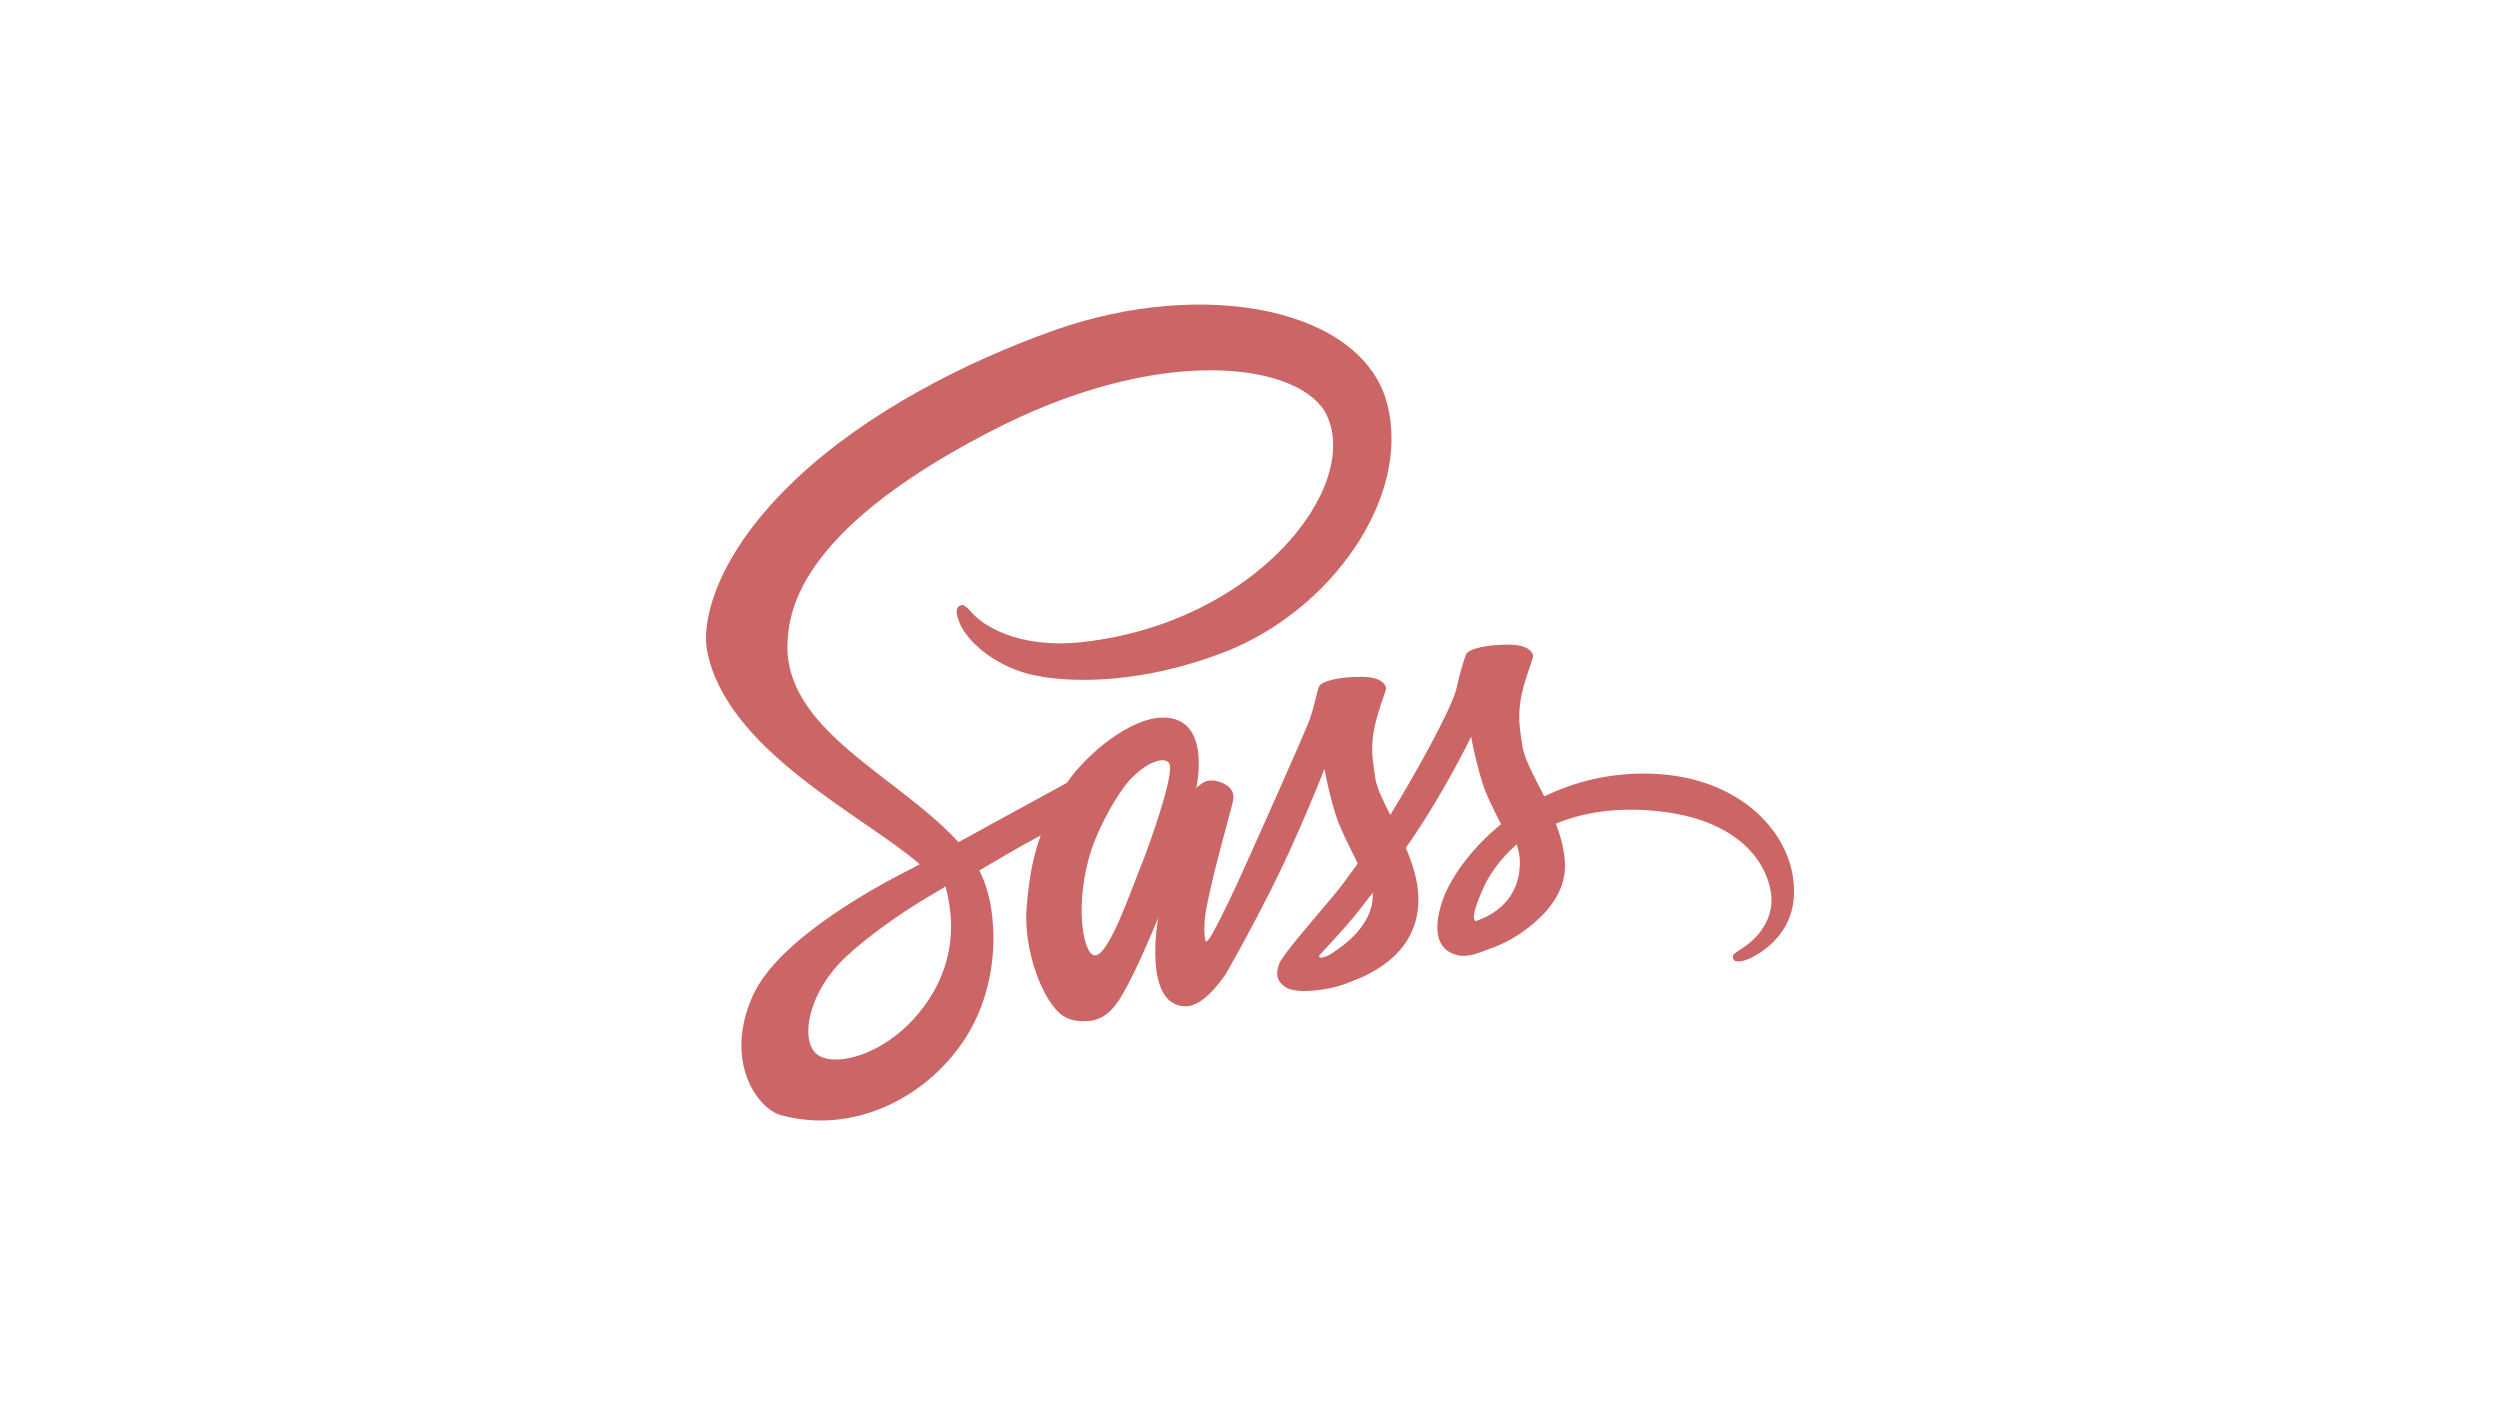 <?xml version="1.0" encoding="utf-8"?>
<!-- Generator: Adobe Illustrator 16.0.4, SVG Export Plug-In . SVG Version: 6.00 Build 0)  -->
<!DOCTYPE svg PUBLIC "-//W3C//DTD SVG 1.1//EN" "http://www.w3.org/Graphics/SVG/1.1/DTD/svg11.dtd">
<svg version="1.1" xmlns="http://www.w3.org/2000/svg" xmlns:xlink="http://www.w3.org/1999/xlink" x="0px" y="0px" width="294px"
	 height="167.58px" viewBox="0 0 294 167.58" enable-background="new 0 0 294 167.58" xml:space="preserve">
<g id="Layer_1" display="none">
	<g display="inline">
		<rect fill="#FFFFFF" width="294" height="167.58"/>
		<path fill="#CC6666" d="M106.065,83.787c0,16.297,9.471,30.385,23.207,37.059L109.631,67.03
			C107.347,72.15,106.065,77.818,106.065,83.787z M175.039,81.709c0-5.09-1.829-8.613-3.396-11.355
			c-2.087-3.394-4.043-6.264-4.043-9.658c0-3.785,2.869-7.308,6.914-7.308c0.184,0,0.356,0.022,0.533,0.033
			c-7.325-6.712-17.087-10.811-27.807-10.811c-14.385,0-27.041,7.382-34.404,18.559c0.968,0.032,1.879,0.051,2.65,0.051
			c4.307,0,10.976-0.524,10.976-0.524c2.219-0.13,2.479,3.131,0.263,3.394c0,0-2.232,0.261-4.711,0.391l14.993,44.604l9.011-27.025
			l-6.414-17.578c-2.219-0.129-4.318-0.391-4.318-0.391c-2.219-0.131-1.96-3.524,0.261-3.394c0,0,6.798,0.524,10.845,0.524
			c4.307,0,10.975-0.524,10.975-0.524c2.219-0.13,2.482,3.131,0.263,3.394c0,0-2.233,0.261-4.712,0.391l14.881,44.264l4.107-13.723
			C173.993,89.67,175.039,85.234,175.039,81.709z M147.965,87.389l-12.356,35.9c3.69,1.085,7.592,1.678,11.633,1.678
			c4.797,0,9.395-0.828,13.675-2.334c-0.108-0.177-0.212-0.364-0.294-0.568L147.965,87.389z M183.375,64.033
			c0.177,1.311,0.277,2.717,0.277,4.234c0,4.177-0.783,8.874-3.133,14.748l-12.576,36.363c12.243-7.138,20.475-20.399,20.475-35.591
			C188.418,76.627,186.588,69.897,183.375,64.033z"/>
		<g>
			<path fill="#CC6666" d="M99.241,83.787c0,26.469,21.533,48.002,48,48.002c26.469,0,48-21.533,48-48.002
				c0-26.467-21.531-47.999-48-47.999C120.774,35.789,99.241,57.32,99.241,83.787z M101.444,83.787
				c0-25.254,20.545-45.798,45.797-45.798s45.801,20.544,45.801,45.798s-20.549,45.801-45.801,45.801
				S101.444,109.041,101.444,83.787z"/>
		</g>
	</g>
</g>
<g id="Layer_3" display="none">
	<rect x="-0.083" y="0.365" display="inline" fill="#FFFFFF" width="294" height="167.58"/>
	<g display="inline">
		<g>
			<polygon fill="#CC6666" points="131.537,40.423 131.537,36 120.99,36 120.99,48.929 131.537,48.929 131.537,44.506 
				125.412,44.506 125.412,40.423 			"/>
			<polygon fill="#CC6666" points="146.508,36 135.96,36 135.96,40.54 140.361,44.506 135.96,44.506 135.96,48.929 146.508,48.929 
				146.508,44.624 142.506,40.423 146.508,40.423 			"/>
			<polygon fill="#CC6666" points="161.818,36 151.271,36 151.271,40.54 155.502,44.506 151.271,44.506 151.271,48.929 
				161.818,48.929 161.818,44.624 157.646,40.423 161.818,40.423 			"/>
		</g>
		<polygon fill="#CC6666" points="113.572,124.285 107.38,54.831 175.428,54.831 169.229,124.274 141.362,132 		"/>
		<polygon fill="#FF9999" points="141.461,126.091 163.949,119.904 169.219,60.615 141.461,60.615 		"/>
		<polygon fill="#B3B3B3" points="121.555,86.133 122.301,94.638 141.461,86.133 141.461,77.612 		"/>
		<polygon fill="#E6E6E6" points="162.682,68.518 141.461,77.612 141.461,86.133 161.949,77.024 		"/>
		<polygon fill="#E6E6E6" points="141.461,108.387 141.396,108.397 131.893,105.846 131.272,99.061 122.721,99.061 123.914,112.428 
			141.393,117.267 141.461,117.251 		"/>
		<polygon fill="#FFFFFF" points="141.461,86.133 141.461,94.638 151.864,94.638 150.918,105.759 141.461,108.395 141.461,117.258 
			158.883,112.418 161.176,86.133 		"/>
		<polygon fill="#E6E6E6" points="141.461,86.133 121.555,86.133 122.301,94.638 141.461,94.638 		"/>
		<polygon fill="#E6E6E6" points="141.461,77.024 141.461,68.518 141.375,68.518 120.043,68.518 120.798,77.024 		"/>
		<polygon fill="#FFFFFF" points="141.461,68.518 141.461,76.917 141.461,77.024 161.949,77.024 162.682,68.518 		"/>
	</g>
</g>
<g id="Layer_4" display="none">
	<rect x="-0.083" y="0.365" display="inline" fill="#FFFFFF" width="294" height="167.58"/>
	<g display="inline">
		<path fill="#CC6666" d="M146.875,132.155l-27.775-7.71l-6.189-69.424h68.012l-6.195,69.412L146.875,132.155z M146.875,132.155"/>
		<path fill="#FF9999" d="M169.422,120.014l5.295-59.316h-27.8v65.555L169.422,120.014z M169.422,120.014"/>
		<path fill="#EBEBEB" d="M146.917,94.96v-8.515H135.65l-0.779-8.719h12.046v-8.515h-0.03h-21.32l0.203,2.285l2.093,23.463H146.917z
			 M146.917,94.96"/>
		<path fill="#EBEBEB" d="M146.917,108.559l-0.038,0.01l-9.482-2.561l-0.605-6.791h-4.607h-3.939l1.193,13.369l17.439,4.842
			l0.04-0.011V108.559z M146.917,108.559"/>
		<path fill="#CC6666" d="M119.238,36.155h4.327v4.274h3.958v-4.274h4.327v12.946h-4.327v-4.335h-3.958v4.335h-4.327V36.155
			L119.238,36.155z M119.238,36.155"/>
		<path fill="#CC6666" d="M137.541,40.448h-3.81v-4.292h11.947v4.292h-3.811v8.653h-4.327V40.448L137.541,40.448z M137.541,40.448"
			/>
		<path fill="#CC6666" d="M147.574,36.155h4.513l2.775,4.548l2.772-4.548h4.514v12.946h-4.311v-6.416l-2.976,4.602h-0.075
			l-2.979-4.602v6.416h-4.234V36.155L147.574,36.155z M147.574,36.155"/>
		<path fill="#CC6633" d="M164.301,36.155h4.329v8.667h6.085v4.279h-10.414V36.155L164.301,36.155z M164.301,36.155"/>
		<path fill="#FFFFFF" d="M166.679,86.445h-2.294h-17.498v8.515h10.484l-0.988,11.042l-9.496,2.563v8.858l17.455-4.838l0.128-1.438
			l2.001-22.415L166.679,86.445z M166.679,86.445"/>
		<path fill="#FFFFFF" d="M168.217,69.212h-21.33V74.5v3.207v0.02h20.539l0,0h0.028l0.169-1.914l0.389-4.316L168.217,69.212z
			 M168.217,69.212"/>
	</g>
</g>
<g id="Layer_2" display="none">
	<rect x="-0.083" y="0.365" display="inline" fill="#FFFFFF" width="294" height="167.58"/>
	<g display="inline">
		<polygon fill="#CC6666" points="181.016,52.691 146.917,52.691 146.917,52.691 112.816,52.691 119.207,122.021 146.917,129.876 
			146.917,129.876 146.917,129.876 146.917,129.876 146.917,129.876 174.615,122.021 		"/>
		<polygon opacity="0.6" fill="#FF9999" points="146.917,58.338 146.917,124.005 146.917,124.005 169.354,117.644 174.819,58.338 		
			"/>
		<polygon fill="#FFFFFF" points="164.769,66.846 130.256,66.846 127.857,92.805 127.908,92.642 157.225,92.642 156.268,103.622 
			146.917,106.318 137.422,103.582 136.853,96.937 128.233,96.937 129.465,110.216 146.917,115.172 164.368,110.216 166.77,84.155 
			135.662,84.155 136.059,75.465 157.65,75.465 157.968,80.439 166.664,80.439 		"/>
		<g>
			<path fill="#EBEAEA" d="M146.917,66.846h-16.661l-2.398,25.959l0.051-0.163h19.009v-8.486h-10.055l0.396-8.69h9.659V66.846z
				 M136.853,96.937h-8.619l1.231,13.279l17.452,4.945v-8.843l-9.495-2.736L136.853,96.937z"/>
		</g>
		<g>
			<polygon fill="#CC6666" points="140.28,42.464 134.215,42.464 134.215,46.82 140.28,46.82 143.527,46.82 144.625,46.82 
				144.625,33.876 140.28,33.876 			"/>
			<path fill="#CC6666" d="M159.618,33.942h-10.579c0,0,0,2.275,0,4.533c1.414,1.415,2.154,2.092,4.201,4.14
				c-1.197,0-4.201,0.004-4.201,0.004v4.135h10.579v-4.136l-4.226-4.143h4.226V33.942z"/>
		</g>
	</g>
</g>
<g id="Layer_6" display="none">
	<g display="inline">
		<path fill-rule="evenodd" clip-rule="evenodd" fill="#CC6666" d="M147,35.772c-27.187,0-49.233,22.042-49.233,49.233
			c0,21.753,14.106,40.206,33.669,46.718c2.46,0.455,3.363-1.069,3.363-2.37c0-1.174-0.045-5.052-0.066-9.165
			c-13.696,2.978-16.587-5.809-16.587-5.809c-2.239-5.691-5.467-7.204-5.467-7.204c-4.467-3.056,0.338-2.994,0.338-2.994
			c4.943,0.348,7.547,5.075,7.547,5.075c4.391,7.525,11.517,5.351,14.327,4.092c0.441-3.181,1.717-5.354,3.126-6.584
			c-10.937-1.243-22.433-5.466-22.433-24.331c0-5.374,1.924-9.767,5.073-13.215c-0.511-1.24-2.196-6.248,0.478-13.029
			c0,0,4.135-1.323,13.542,5.047c3.928-1.091,8.14-1.638,12.323-1.657c4.184,0.02,8.399,0.566,12.333,1.657
			c9.397-6.37,13.526-5.047,13.526-5.047c2.68,6.781,0.994,11.789,0.483,13.029c3.157,3.448,5.066,7.841,5.066,13.215
			c0,18.91-11.518,23.073-22.48,24.293c1.767,1.526,3.339,4.523,3.339,9.116c0,6.588-0.057,11.89-0.057,13.511
			c0,1.311,0.886,2.846,3.382,2.363c19.552-6.518,33.641-24.966,33.641-46.711C196.233,57.814,174.19,35.772,147,35.772z"/>
		<path fill="#CC6666" d="M109.484,111.597c-0.133,0.301-0.605,0.391-1.035,0.184c-0.438-0.197-0.684-0.605-0.542-0.906
			c0.13-0.309,0.603-0.395,1.04-0.189C109.386,110.882,109.636,111.296,109.484,111.597L109.484,111.597z M108.741,111.046"/>
		<path fill="#CC6666" d="M111.931,114.325c-0.288,0.266-0.852,0.143-1.233-0.279c-0.396-0.422-0.469-0.984-0.177-1.256
			c0.297-0.266,0.843-0.141,1.238,0.279C112.154,113.495,112.231,114.054,111.931,114.325L111.931,114.325z M111.354,113.706"/>
		<path fill="#CC6666" d="M114.312,117.802c-0.37,0.258-0.976,0.018-1.35-0.52c-0.37-0.537-0.37-1.182,0.009-1.439
			c0.374-0.258,0.971-0.025,1.35,0.506C114.689,116.896,114.689,117.54,114.312,117.802L114.312,117.802z M114.312,117.802"/>
		<path fill="#CC6666" d="M117.573,121.163c-0.331,0.365-1.036,0.266-1.552-0.232c-0.528-0.486-0.675-1.178-0.344-1.543
			c0.336-0.365,1.045-0.262,1.564,0.232C117.767,120.106,117.926,120.802,117.573,121.163L117.573,121.163z M117.573,121.163"/>
		<path fill="#CC6666" d="M122.073,123.114c-0.146,0.473-0.825,0.688-1.509,0.486c-0.684-0.207-1.13-0.762-0.992-1.238
			c0.142-0.477,0.824-0.701,1.513-0.486C121.768,122.083,122.215,122.632,122.073,123.114L122.073,123.114z M122.073,123.114"/>
		<path fill="#CC6666" d="M127.016,123.476c0.017,0.498-0.563,0.91-1.281,0.92c-0.722,0.016-1.307-0.387-1.314-0.877
			c0-0.504,0.567-0.912,1.289-0.924C126.427,122.581,127.016,122.981,127.016,123.476L127.016,123.476z M127.016,123.476"/>
		<path fill="#CC6666" d="M131.614,122.692c0.086,0.486-0.413,0.984-1.126,1.117c-0.701,0.129-1.35-0.172-1.439-0.652
			c-0.087-0.498,0.421-0.998,1.121-1.127C130.884,121.907,131.523,122.198,131.614,122.692L131.614,122.692z M131.614,122.692"/>
	</g>
</g>
<g id="Layer_5" display="none">
	<g display="inline">
		<path fill="#FF9999" d="M168.333,41.481"/>
		<ellipse fill="none" stroke="#CC6666" stroke-width="4" stroke-miterlimit="10" cx="147" cy="83.957" rx="48" ry="18.667"/>
		
			<ellipse transform="matrix(0.52 -0.854 0.854 0.52 -1.16 165.85)" fill="none" stroke="#CC6666" stroke-width="4" stroke-miterlimit="10" cx="146.999" cy="83.957" rx="48.001" ry="18.668"/>
		
			<ellipse transform="matrix(-0.522 -0.853 0.853 -0.522 152.057 253.169)" fill="none" stroke="#CC6666" stroke-width="4" stroke-miterlimit="10" cx="146.999" cy="83.959" rx="48.001" ry="18.668"/>
		<circle fill="#CC6666" cx="146.504" cy="83.753" r="9.029"/>
	</g>
</g>
<g id="Layer_7" display="none">
	<g display="inline">
		<path fill="#CC6666" d="M101.967,39.985h90.065v87.61h-90.065V39.985z M97.873,131.689h98.255V35.891H97.873V131.689z
			 M162.229,70.035c0-0.328,0.123-0.492,0.49-0.492h6.428c0.328,0,0.492,0.124,0.492,0.492v32.301c0,0.326-0.082,0.49-0.492,0.49
			h-6.346c-0.408,0-0.531-0.203-0.531-0.531v-32.26H162.229L162.229,70.035z M161.778,60.741c0-2.62,1.842-4.176,4.176-4.176
			c2.498,0,4.176,1.679,4.176,4.176c0,2.702-1.76,4.176-4.258,4.176C163.499,64.917,161.778,63.443,161.778,60.741z M143.356,83.503
			c-1.146-4.544-3.848-14.452-4.872-19.241h-0.082c-0.86,4.79-3.03,12.895-4.75,19.241H143.356z M131.975,90.137l-3.234,12.281
			c-0.082,0.326-0.204,0.408-0.614,0.408h-6.018c-0.409,0-0.491-0.121-0.409-0.613l11.626-40.694
			c0.205-0.737,0.328-1.391,0.409-3.398c0-0.286,0.124-0.409,0.328-0.409h8.598c0.287,0,0.41,0.083,0.491,0.409l13.018,44.174
			c0.084,0.326,0,0.531-0.326,0.531h-6.796c-0.327,0-0.532-0.082-0.614-0.367l-3.357-12.322H131.975L131.975,90.137z"/>
	</g>
</g>
<g id="Layer_8">
	<g>
		<path fill="#CC6666" d="M193.2,90.973c-4.464,0.023-8.344,1.099-11.592,2.688c-1.191-2.36-2.384-4.464-2.595-6.006
			c-0.233-1.8-0.514-2.898-0.233-5.047c0.28-2.15,1.542-5.212,1.519-5.446c-0.023-0.233-0.279-1.332-2.851-1.355
			c-2.571-0.022-4.791,0.491-5.048,1.169s-0.748,2.22-1.075,3.81c-0.444,2.337-5.142,10.679-7.829,15.05
			c-0.865-1.706-1.612-3.202-1.776-4.394c-0.233-1.8-0.514-2.898-0.233-5.049c0.28-2.149,1.542-5.21,1.519-5.444
			c-0.023-0.234-0.279-1.333-2.852-1.356c-2.57-0.023-4.79,0.491-5.048,1.169c-0.257,0.678-0.537,2.267-1.075,3.809
			c-0.537,1.542-6.777,15.472-8.413,19.071c-0.841,1.846-1.565,3.318-2.08,4.323l0,0c0,0-0.023,0.07-0.093,0.188
			c-0.444,0.864-0.701,1.332-0.701,1.332s0,0,0,0.023c-0.351,0.631-0.724,1.215-0.911,1.215c-0.141,0-0.397-1.683,0.046-3.973
			c0.935-4.838,3.155-12.363,3.132-12.62c0-0.141,0.42-1.449-1.449-2.127c-1.823-0.678-2.477,0.444-2.641,0.444
			c-0.163,0-0.28,0.397-0.28,0.397s2.033-8.46-3.879-8.46c-3.692,0-8.788,4.043-11.312,7.689c-1.589,0.864-4.978,2.711-8.6,4.697
			c-1.379,0.771-2.805,1.543-4.137,2.268c-0.094-0.095-0.187-0.211-0.281-0.305c-7.151-7.642-20.379-13.041-19.818-23.3
			c0.21-3.738,1.496-13.555,25.404-25.474c19.678-9.698,35.336-7.011,38.046-1.052c3.88,8.507-8.39,24.306-28.722,26.596
			c-7.759,0.865-11.826-2.127-12.854-3.248c-1.075-1.169-1.238-1.238-1.636-1.005c-0.654,0.351-0.234,1.401,0,2.01
			c0.607,1.589,3.108,4.394,7.338,5.772c3.739,1.215,12.831,1.894,23.838-2.36c12.316-4.768,21.945-18.019,19.117-29.12
			c-2.828-11.264-21.524-14.98-39.216-8.693c-10.517,3.739-21.921,9.629-30.125,17.294c-9.746,9.114-11.288,17.037-10.657,20.355
			c2.267,11.779,18.51,19.444,25.007,25.124c-0.328,0.187-0.631,0.351-0.888,0.49c-3.249,1.613-15.635,8.087-18.72,14.934
			c-3.506,7.76,0.561,13.322,3.249,14.07c8.343,2.312,16.92-1.847,21.524-8.718c4.604-6.871,4.043-15.799,1.917-19.889
			c-0.023-0.047-0.047-0.094-0.093-0.14c0.841-0.491,1.706-1.006,2.547-1.496c1.659-0.981,3.295-1.894,4.697-2.641
			c-0.794,2.173-1.379,4.768-1.659,8.507c-0.351,4.394,1.449,10.096,3.81,12.339c1.051,0.982,2.29,1.006,3.085,1.006
			c2.757,0,3.996-2.291,5.375-5.001c1.683-3.319,3.202-7.176,3.202-7.176s-1.893,10.423,3.249,10.423c1.87,0,3.762-2.43,4.604-3.668
			v0.023c0,0,0.046-0.071,0.14-0.234c0.187-0.304,0.304-0.49,0.304-0.49v-0.047c0.748-1.309,2.43-4.277,4.931-9.209
			c3.226-6.356,6.334-14.302,6.334-14.302s0.279,1.939,1.238,5.164c0.561,1.894,1.729,3.974,2.664,5.983
			c-0.748,1.052-1.216,1.636-1.216,1.636s0,0,0.023,0.023c-0.606,0.795-1.262,1.659-1.986,2.501
			c-2.547,3.038-5.585,6.521-6.006,7.525c-0.49,1.191-0.374,2.057,0.561,2.758c0.679,0.514,1.894,0.584,3.132,0.514
			c2.29-0.163,3.902-0.725,4.697-1.075c1.239-0.444,2.688-1.121,4.044-2.127c2.5-1.846,4.02-4.487,3.88-7.969
			c-0.071-1.917-0.702-3.833-1.473-5.633c0.233-0.327,0.443-0.654,0.678-0.981c3.949-5.772,7.011-12.106,7.011-12.106
			s0.28,1.94,1.239,5.165c0.467,1.637,1.425,3.412,2.267,5.143c-3.716,3.015-6.006,6.52-6.824,8.811
			c-1.473,4.253-0.327,6.17,1.846,6.613c0.982,0.21,2.385-0.257,3.412-0.701c1.31-0.421,2.852-1.146,4.324-2.22
			c2.5-1.847,4.908-4.417,4.768-7.899c-0.07-1.589-0.491-3.155-1.075-4.674c3.155-1.309,7.221-2.034,12.409-1.426
			c11.125,1.309,13.321,8.25,12.9,11.171c-0.42,2.922-2.757,4.511-3.528,5.001c-0.771,0.491-1.028,0.655-0.958,1.006
			c0.094,0.514,0.468,0.49,1.121,0.397c0.911-0.164,5.843-2.361,6.054-7.736C211.312,98.404,204.769,90.902,193.2,90.973
			L193.2,90.973z M107.383,119.905c-3.692,4.02-8.834,5.539-11.054,4.254c-2.384-1.379-1.449-7.315,3.085-11.568
			c2.758-2.595,6.31-5.002,8.67-6.474c0.538-0.327,1.332-0.795,2.29-1.38c0.164-0.093,0.257-0.14,0.257-0.14l0,0
			c0.187-0.117,0.374-0.233,0.561-0.351C112.852,110.323,111.263,115.676,107.383,119.905L107.383,119.905z M134.259,101.63
			c-1.285,3.131-3.973,11.147-5.609,10.703c-1.402-0.373-2.267-6.45-0.28-12.456c1.005-3.015,3.132-6.613,4.371-8.017
			c2.01-2.243,4.23-2.991,4.768-2.079C138.186,90.973,135.054,99.667,134.259,101.63L134.259,101.63z M156.438,112.24
			c-0.537,0.28-1.051,0.467-1.285,0.326c-0.163-0.093,0.234-0.467,0.234-0.467s2.78-2.991,3.879-4.347
			c0.632-0.795,1.38-1.729,2.174-2.781v0.304C161.439,108.851,157.98,111.258,156.438,112.24L156.438,112.24z M173.546,108.337
			c-0.397-0.28-0.328-1.215,1.004-4.137c0.515-1.146,1.73-3.062,3.811-4.907c0.232,0.748,0.397,1.472,0.374,2.149
			C178.711,105.953,175.485,107.636,173.546,108.337L173.546,108.337z"/>
	</g>
</g>
</svg>
